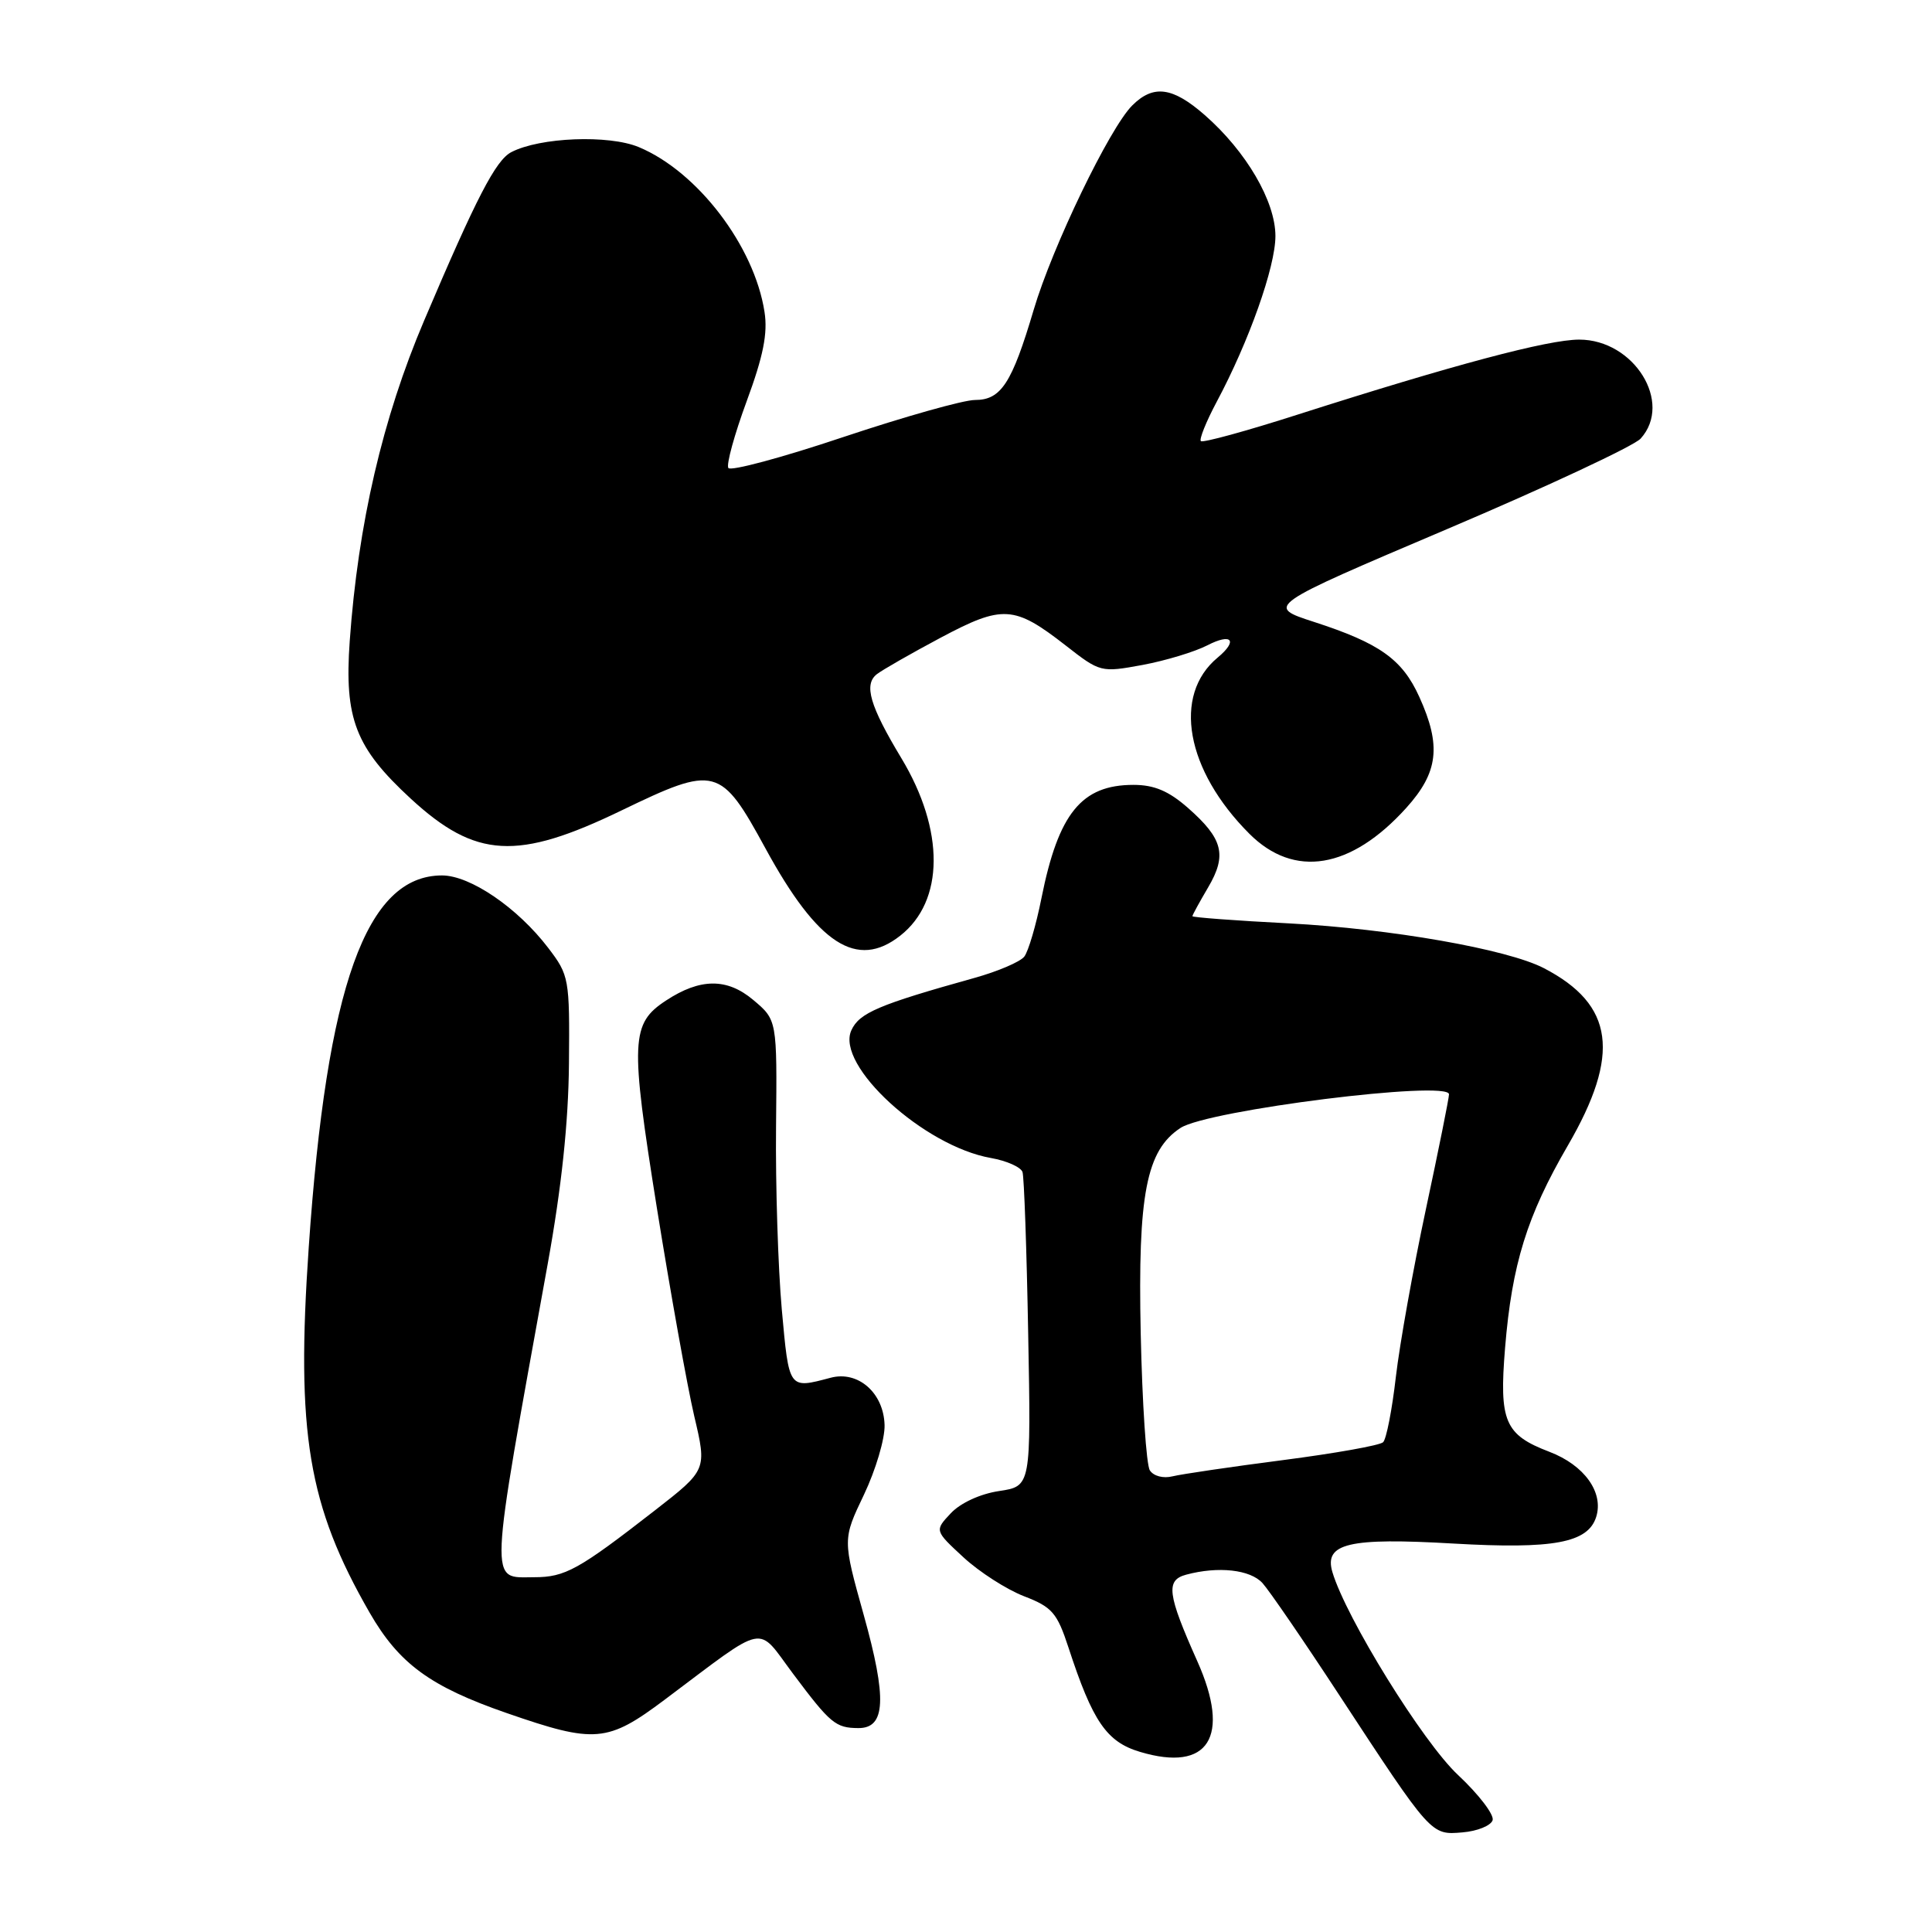 <?xml version="1.0" encoding="UTF-8" standalone="no"?>
<!DOCTYPE svg PUBLIC "-//W3C//DTD SVG 1.1//EN" "http://www.w3.org/Graphics/SVG/1.1/DTD/svg11.dtd" >
<svg xmlns="http://www.w3.org/2000/svg" xmlns:xlink="http://www.w3.org/1999/xlink" version="1.1" viewBox="0 0 256 256">
 <g >
 <path fill="currentColor"
d=" M 197.78 241.19 C 198.01 240.47 195.95 237.77 193.19 235.19 C 188.55 230.86 178.36 214.39 176.55 208.31 C 175.42 204.50 178.70 203.72 192.61 204.53 C 205.84 205.29 210.41 204.44 211.50 201.01 C 212.53 197.76 209.94 194.14 205.30 192.37 C 199.38 190.11 198.63 188.35 199.43 178.60 C 200.34 167.53 202.33 161.11 207.74 151.80 C 214.77 139.70 213.89 133.13 204.58 128.29 C 199.74 125.77 184.26 123.06 170.75 122.35 C 163.74 121.99 158.00 121.56 158.00 121.40 C 158.00 121.24 158.94 119.53 160.08 117.59 C 162.61 113.30 162.06 111.14 157.42 107.06 C 154.86 104.81 152.94 104.00 150.19 104.00 C 143.31 104.00 140.25 107.76 138.00 119.00 C 137.29 122.58 136.26 126.07 135.72 126.76 C 135.18 127.45 132.21 128.72 129.12 129.58 C 116.43 133.12 113.86 134.21 112.81 136.52 C 110.69 141.16 122.41 151.88 131.30 153.44 C 133.39 153.81 135.28 154.65 135.49 155.31 C 135.70 155.96 136.04 165.60 136.24 176.72 C 136.62 196.93 136.62 196.93 132.39 197.57 C 129.89 197.94 127.27 199.15 125.99 200.51 C 123.83 202.81 123.83 202.81 127.66 206.35 C 129.77 208.30 133.39 210.62 135.69 211.51 C 139.41 212.94 140.07 213.70 141.58 218.31 C 144.78 228.11 146.63 230.81 151.05 232.13 C 160.15 234.86 163.13 230.15 158.65 220.12 C 154.67 211.21 154.44 209.38 157.18 208.65 C 161.43 207.51 165.67 207.98 167.29 209.77 C 168.17 210.74 172.72 217.37 177.40 224.52 C 189.70 243.28 189.59 243.16 193.79 242.80 C 195.75 242.64 197.54 241.91 197.78 241.19 Z  M 88.10 225.20 C 101.84 214.90 100.19 215.24 105.07 221.76 C 110.04 228.40 110.72 228.96 113.73 228.98 C 117.36 229.01 117.55 225.08 114.44 213.96 C 111.65 203.97 111.65 203.97 114.48 198.05 C 116.03 194.79 117.27 190.64 117.21 188.82 C 117.09 184.56 113.70 181.59 110.06 182.56 C 104.47 184.04 104.56 184.16 103.59 173.50 C 103.10 168.00 102.75 157.12 102.83 149.33 C 102.97 135.15 102.97 135.15 99.80 132.49 C 96.34 129.58 92.78 129.60 88.26 132.57 C 83.59 135.63 83.49 137.85 87.03 160.00 C 88.84 171.28 91.07 183.71 91.99 187.64 C 93.67 194.77 93.67 194.77 86.77 200.14 C 76.64 208.02 74.88 208.99 70.77 208.99 C 64.78 209.00 64.70 210.99 72.57 167.50 C 74.41 157.33 75.32 148.77 75.39 140.92 C 75.49 129.65 75.41 129.23 72.64 125.60 C 68.59 120.29 62.31 116.00 58.57 116.00 C 48.53 116.00 43.30 130.59 40.91 165.26 C 39.21 189.88 40.82 199.50 48.98 213.69 C 52.88 220.46 57.01 223.48 67.17 227.00 C 78.85 231.05 80.49 230.91 88.10 225.20 Z  M 119.29 123.98 C 125.14 119.39 125.19 110.02 119.44 100.47 C 115.25 93.52 114.43 90.70 116.19 89.33 C 116.91 88.77 120.70 86.60 124.62 84.51 C 132.87 80.12 134.38 80.21 141.21 85.53 C 145.78 89.10 145.88 89.12 151.39 88.11 C 154.45 87.54 158.31 86.37 159.98 85.51 C 163.21 83.84 164.08 84.86 161.35 87.13 C 155.33 92.11 157.13 102.06 165.55 110.48 C 171.48 116.41 179.00 115.17 186.33 107.06 C 190.59 102.34 191.01 98.82 188.06 92.33 C 185.81 87.36 182.81 85.23 174.15 82.42 C 167.69 80.33 167.69 80.33 191.74 70.11 C 204.97 64.49 216.51 59.09 217.39 58.12 C 221.71 53.35 216.52 45.00 209.25 45.00 C 205.12 45.00 192.62 48.33 172.03 54.91 C 165.18 57.11 159.37 58.70 159.12 58.45 C 158.88 58.21 159.82 55.87 161.21 53.26 C 165.51 45.21 169.00 35.35 169.00 31.28 C 169.00 26.68 165.14 20.07 159.64 15.25 C 155.37 11.51 152.82 11.18 150.02 13.98 C 147.02 16.98 139.45 32.67 136.97 41.05 C 134.08 50.80 132.65 53.00 129.19 53.00 C 127.67 53.00 119.81 55.22 111.72 57.92 C 103.64 60.63 96.79 62.47 96.51 62.01 C 96.22 61.55 97.32 57.56 98.94 53.16 C 101.14 47.20 101.75 44.16 101.30 41.32 C 99.95 32.60 92.42 22.73 84.64 19.49 C 80.65 17.83 71.54 18.19 67.75 20.16 C 65.69 21.23 63.13 26.17 56.19 42.50 C 50.69 55.44 47.45 69.41 46.34 84.95 C 45.61 95.23 47.10 99.07 54.42 105.82 C 63.04 113.76 68.54 114.07 82.37 107.38 C 94.84 101.36 95.49 101.53 101.43 112.42 C 108.36 125.14 113.55 128.50 119.29 123.98 Z  M 152.36 194.83 C 151.89 194.10 151.35 185.92 151.15 176.66 C 150.76 158.24 151.89 152.43 156.42 149.46 C 160.04 147.09 192.00 143.09 192.00 145.00 C 192.00 145.51 190.62 152.36 188.94 160.22 C 187.26 168.07 185.47 178.07 184.96 182.43 C 184.46 186.79 183.70 190.69 183.27 191.10 C 182.85 191.52 176.88 192.58 170.01 193.47 C 163.13 194.36 156.55 195.33 155.37 195.62 C 154.14 195.93 152.85 195.59 152.36 194.83 Z "/>
</g>
</svg>